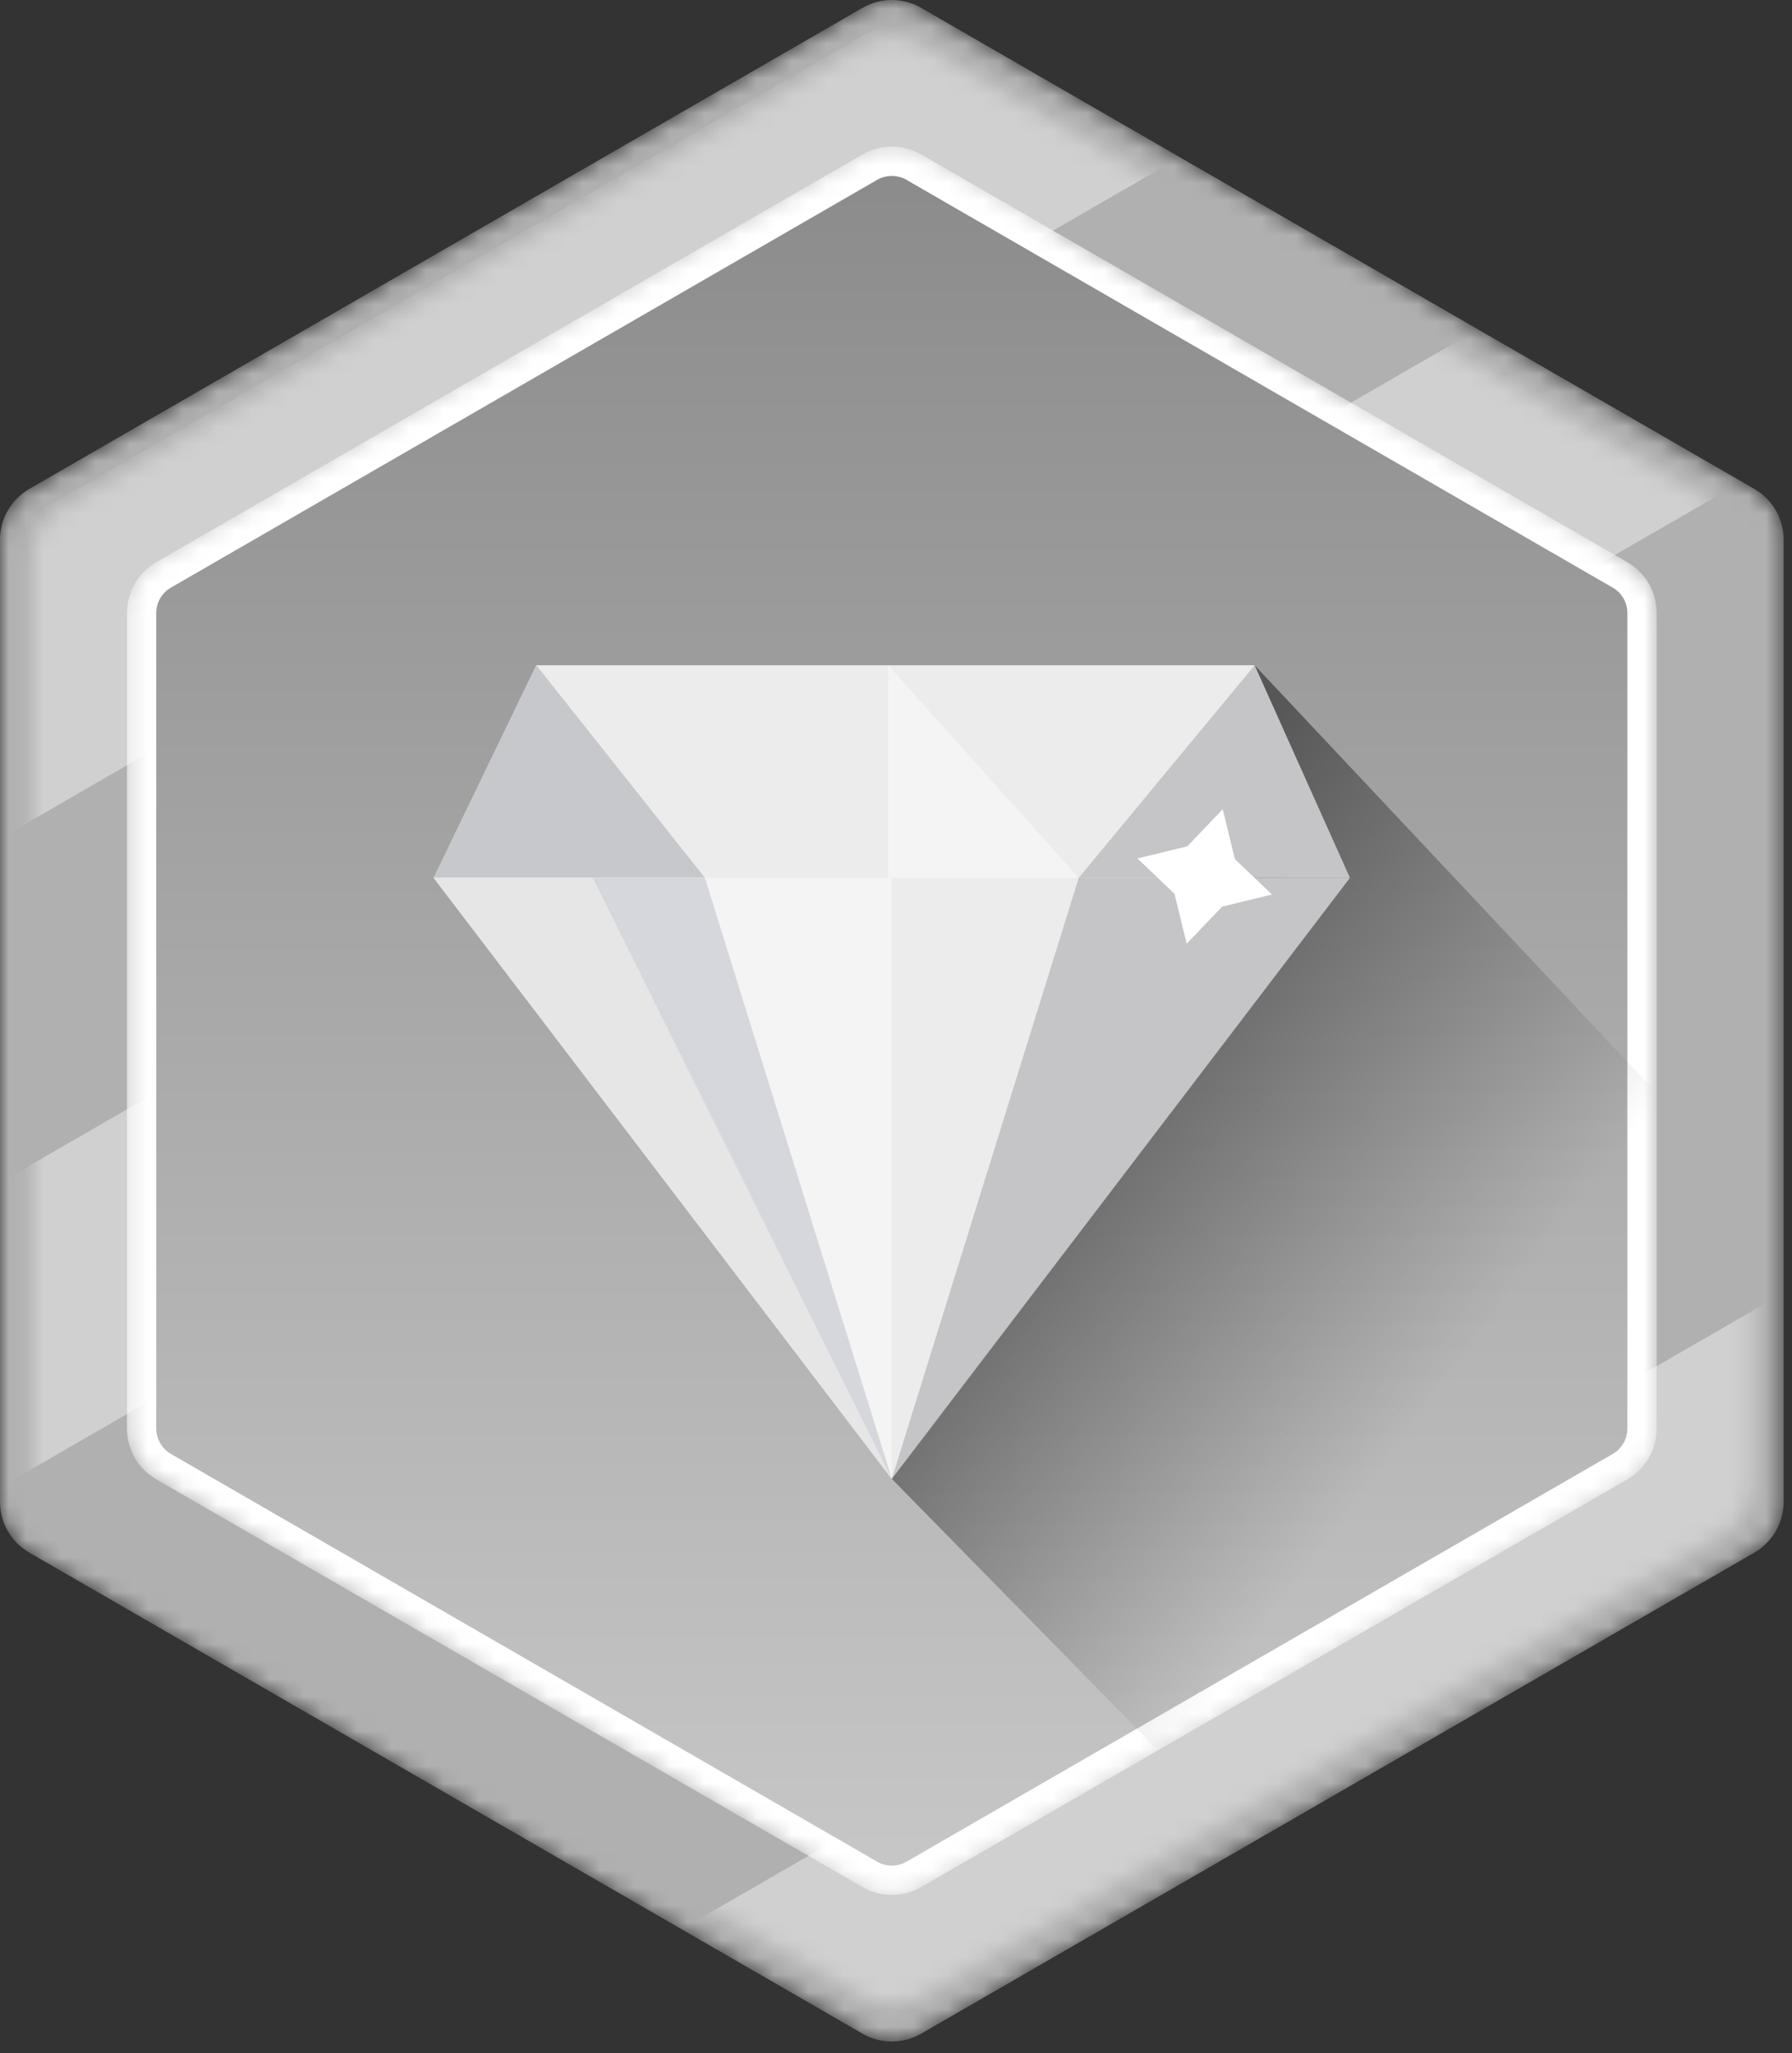 <svg width="103" height="118" viewBox="0 0 103 118" fill="none" xmlns="http://www.w3.org/2000/svg">
<rect x="0" y="0" width="103" height="118" fill="#333333" stroke="none"/>
<mask id="mask0_1280_793" style="mask-type:alpha" maskUnits="userSpaceOnUse" x="0" y="0" width="103" height="118">
<path d="M52.945 0.452L100.835 28.101C101.878 28.703 102.52 29.815 102.52 31.02V86.318C102.52 87.522 101.878 88.635 100.835 89.237L52.945 116.886C51.903 117.488 50.618 117.488 49.575 116.886L1.685 89.237C0.642 88.635 0 87.522 0 86.318V31.02C0 29.815 0.642 28.703 1.685 28.101L49.575 0.452C50.618 -0.151 51.903 -0.151 52.945 0.452Z" fill="white"/>
</mask>
<g mask="url(#mask0_1280_793)">
<path d="M52.945 0.452L100.835 28.101C101.878 28.703 102.52 29.815 102.52 31.02V86.318C102.52 87.522 101.878 88.635 100.835 89.237L52.945 116.886C51.903 117.488 50.618 117.488 49.575 116.886L1.685 89.237C0.642 88.635 0 87.522 0 86.318V31.02C0 29.815 0.642 28.703 1.685 28.101L49.575 0.452C50.618 -0.151 51.903 -0.151 52.945 0.452Z" fill="#B0B0B0"/>
<path fill-rule="evenodd" clip-rule="evenodd" d="M52.945 2.558L99.011 29.154C100.054 29.756 100.696 30.869 100.696 32.073V85.265C100.696 86.469 100.054 87.582 99.011 88.184L52.945 114.78C51.903 115.382 50.618 115.382 49.575 114.78L3.509 88.184C2.467 87.582 1.824 86.469 1.824 85.265V32.073C1.824 30.869 2.467 29.756 3.509 29.154L49.575 2.558C50.618 1.956 51.903 1.956 52.945 2.558Z" fill="#B0B0B0"/>
<mask id="mask1_1280_793" style="mask-type:alpha" maskUnits="userSpaceOnUse" x="1" y="2" width="100" height="114">
<path fill-rule="evenodd" clip-rule="evenodd" d="M52.945 2.558L99.011 29.154C100.054 29.756 100.696 30.869 100.696 32.073V85.265C100.696 86.469 100.054 87.582 99.011 88.184L52.945 114.78C51.903 115.382 50.618 115.382 49.575 114.78L3.509 88.184C2.467 87.582 1.824 86.469 1.824 85.265V32.073C1.824 30.869 2.467 29.756 3.509 29.154L49.575 2.558C50.618 1.956 51.903 1.956 52.945 2.558Z" fill="#D6D6D6"/>
</mask>
<g mask="url(#mask1_1280_793)">
<path opacity="0.4" d="M77.543 3.429L69.96 -9.705L-10.67 36.847L-3.087 49.981L77.543 3.429Z" fill="white"/>
<path opacity="0.4" d="M102.906 26.074L95.323 12.94L-12.67 75.29L-5.087 88.424L102.906 26.074Z" fill="white"/>
<path opacity="0.4" d="M130.289 75.786L122.706 62.651L14.713 125.001L22.296 138.135L130.289 75.786Z" fill="white"/>
</g>
</g>
<mask id="mask2_1280_793" style="mask-type:alpha" maskUnits="userSpaceOnUse" x="7" y="8" width="89" height="101">
<path d="M52.945 8.877L93.538 32.314C94.581 32.916 95.224 34.028 95.224 35.233V82.105C95.224 83.309 94.581 84.422 93.538 85.024L52.945 108.46C51.903 109.063 50.618 109.063 49.575 108.46L8.982 85.024C7.939 84.422 7.297 83.309 7.297 82.105V35.233C7.297 34.028 7.939 32.916 8.982 32.314L49.575 8.877C50.618 8.275 51.903 8.275 52.945 8.877Z" fill="white"/>
</mask>
<g mask="url(#mask2_1280_793)">
<path fill-rule="evenodd" clip-rule="evenodd" d="M51.26 9.269C51.697 9.269 52.133 9.381 52.524 9.607L93.117 33.044C93.508 33.269 93.824 33.591 94.042 33.969C94.26 34.347 94.381 34.781 94.381 35.233V82.106C94.381 83.009 93.899 83.843 93.117 84.295L52.524 107.731C52.133 107.957 51.697 108.07 51.26 108.07C50.824 108.07 50.387 107.957 49.996 107.731L9.403 84.295C9.012 84.069 8.696 83.747 8.478 83.369C8.26 82.991 8.139 82.557 8.139 82.106V35.233C8.139 34.33 8.621 33.495 9.403 33.044L49.996 9.607C50.387 9.381 50.824 9.269 51.26 9.269Z" fill="url(#paint0_linear_1280_793)" stroke="white" stroke-width="1.685"/>
<path fill-rule="evenodd" clip-rule="evenodd" d="M30.828 38.237H72.114L77.59 50.454L51.26 84.999L24.93 50.454L30.828 38.237Z" fill="#ECECEC"/>
<path fill-rule="evenodd" clip-rule="evenodd" d="M51.26 84.999L71.209 105.337L110.713 79.297L72.114 38.237L51.26 84.999Z" fill="url(#paint1_linear_1280_793)"/>
<path fill-rule="evenodd" clip-rule="evenodd" d="M30.828 38.237L40.518 50.454H24.93L30.828 38.237Z" fill="#C6C8CC"/>
<path fill-rule="evenodd" clip-rule="evenodd" d="M72.114 38.237L62.003 50.454H77.59L72.114 38.237Z" fill="#C5C5C7"/>
<path fill-rule="evenodd" clip-rule="evenodd" d="M51.26 84.999V50.454H24.93L51.26 84.999Z" fill="#F4F4F4"/>
<path fill-rule="evenodd" clip-rule="evenodd" d="M51.26 84.999L40.518 50.454H24.93L51.26 84.999Z" fill="#D5D7DC"/>
<path fill-rule="evenodd" clip-rule="evenodd" d="M51.26 84.999L62.003 50.454H77.59L51.26 84.999Z" fill="#C5C5C7"/>
<path fill-rule="evenodd" clip-rule="evenodd" d="M51.26 84.999L34.065 50.454H24.93L51.26 84.999Z" fill="#E6E6E6"/>
<path fill-rule="evenodd" clip-rule="evenodd" d="M67.51 51.376L65.378 49.34L68.243 48.643L70.279 46.51L70.977 49.375L73.109 51.411L70.244 52.109L68.208 54.241L67.51 51.376Z" fill="white"/>
<path fill-rule="evenodd" clip-rule="evenodd" d="M51.05 38.237L62.003 50.454H51.05V38.237Z" fill="#F4F4F4"/>
</g>
<defs>
<linearGradient id="paint0_linear_1280_793" x1="51.26" y1="9.269" x2="51.26" y2="108.07" gradientUnits="userSpaceOnUse">
<stop stop-color="#8B8B8B"/>
<stop offset="1" stop-color="#C7C7C7"/>
</linearGradient>
<linearGradient id="paint1_linear_1280_793" x1="54.5" y1="66" x2="79.5" y2="84.5" gradientUnits="userSpaceOnUse">
<stop stop-color="#575757"/>
<stop offset="1" stop-color="#5E5E5E" stop-opacity="0"/>
</linearGradient>
</defs>
</svg>

